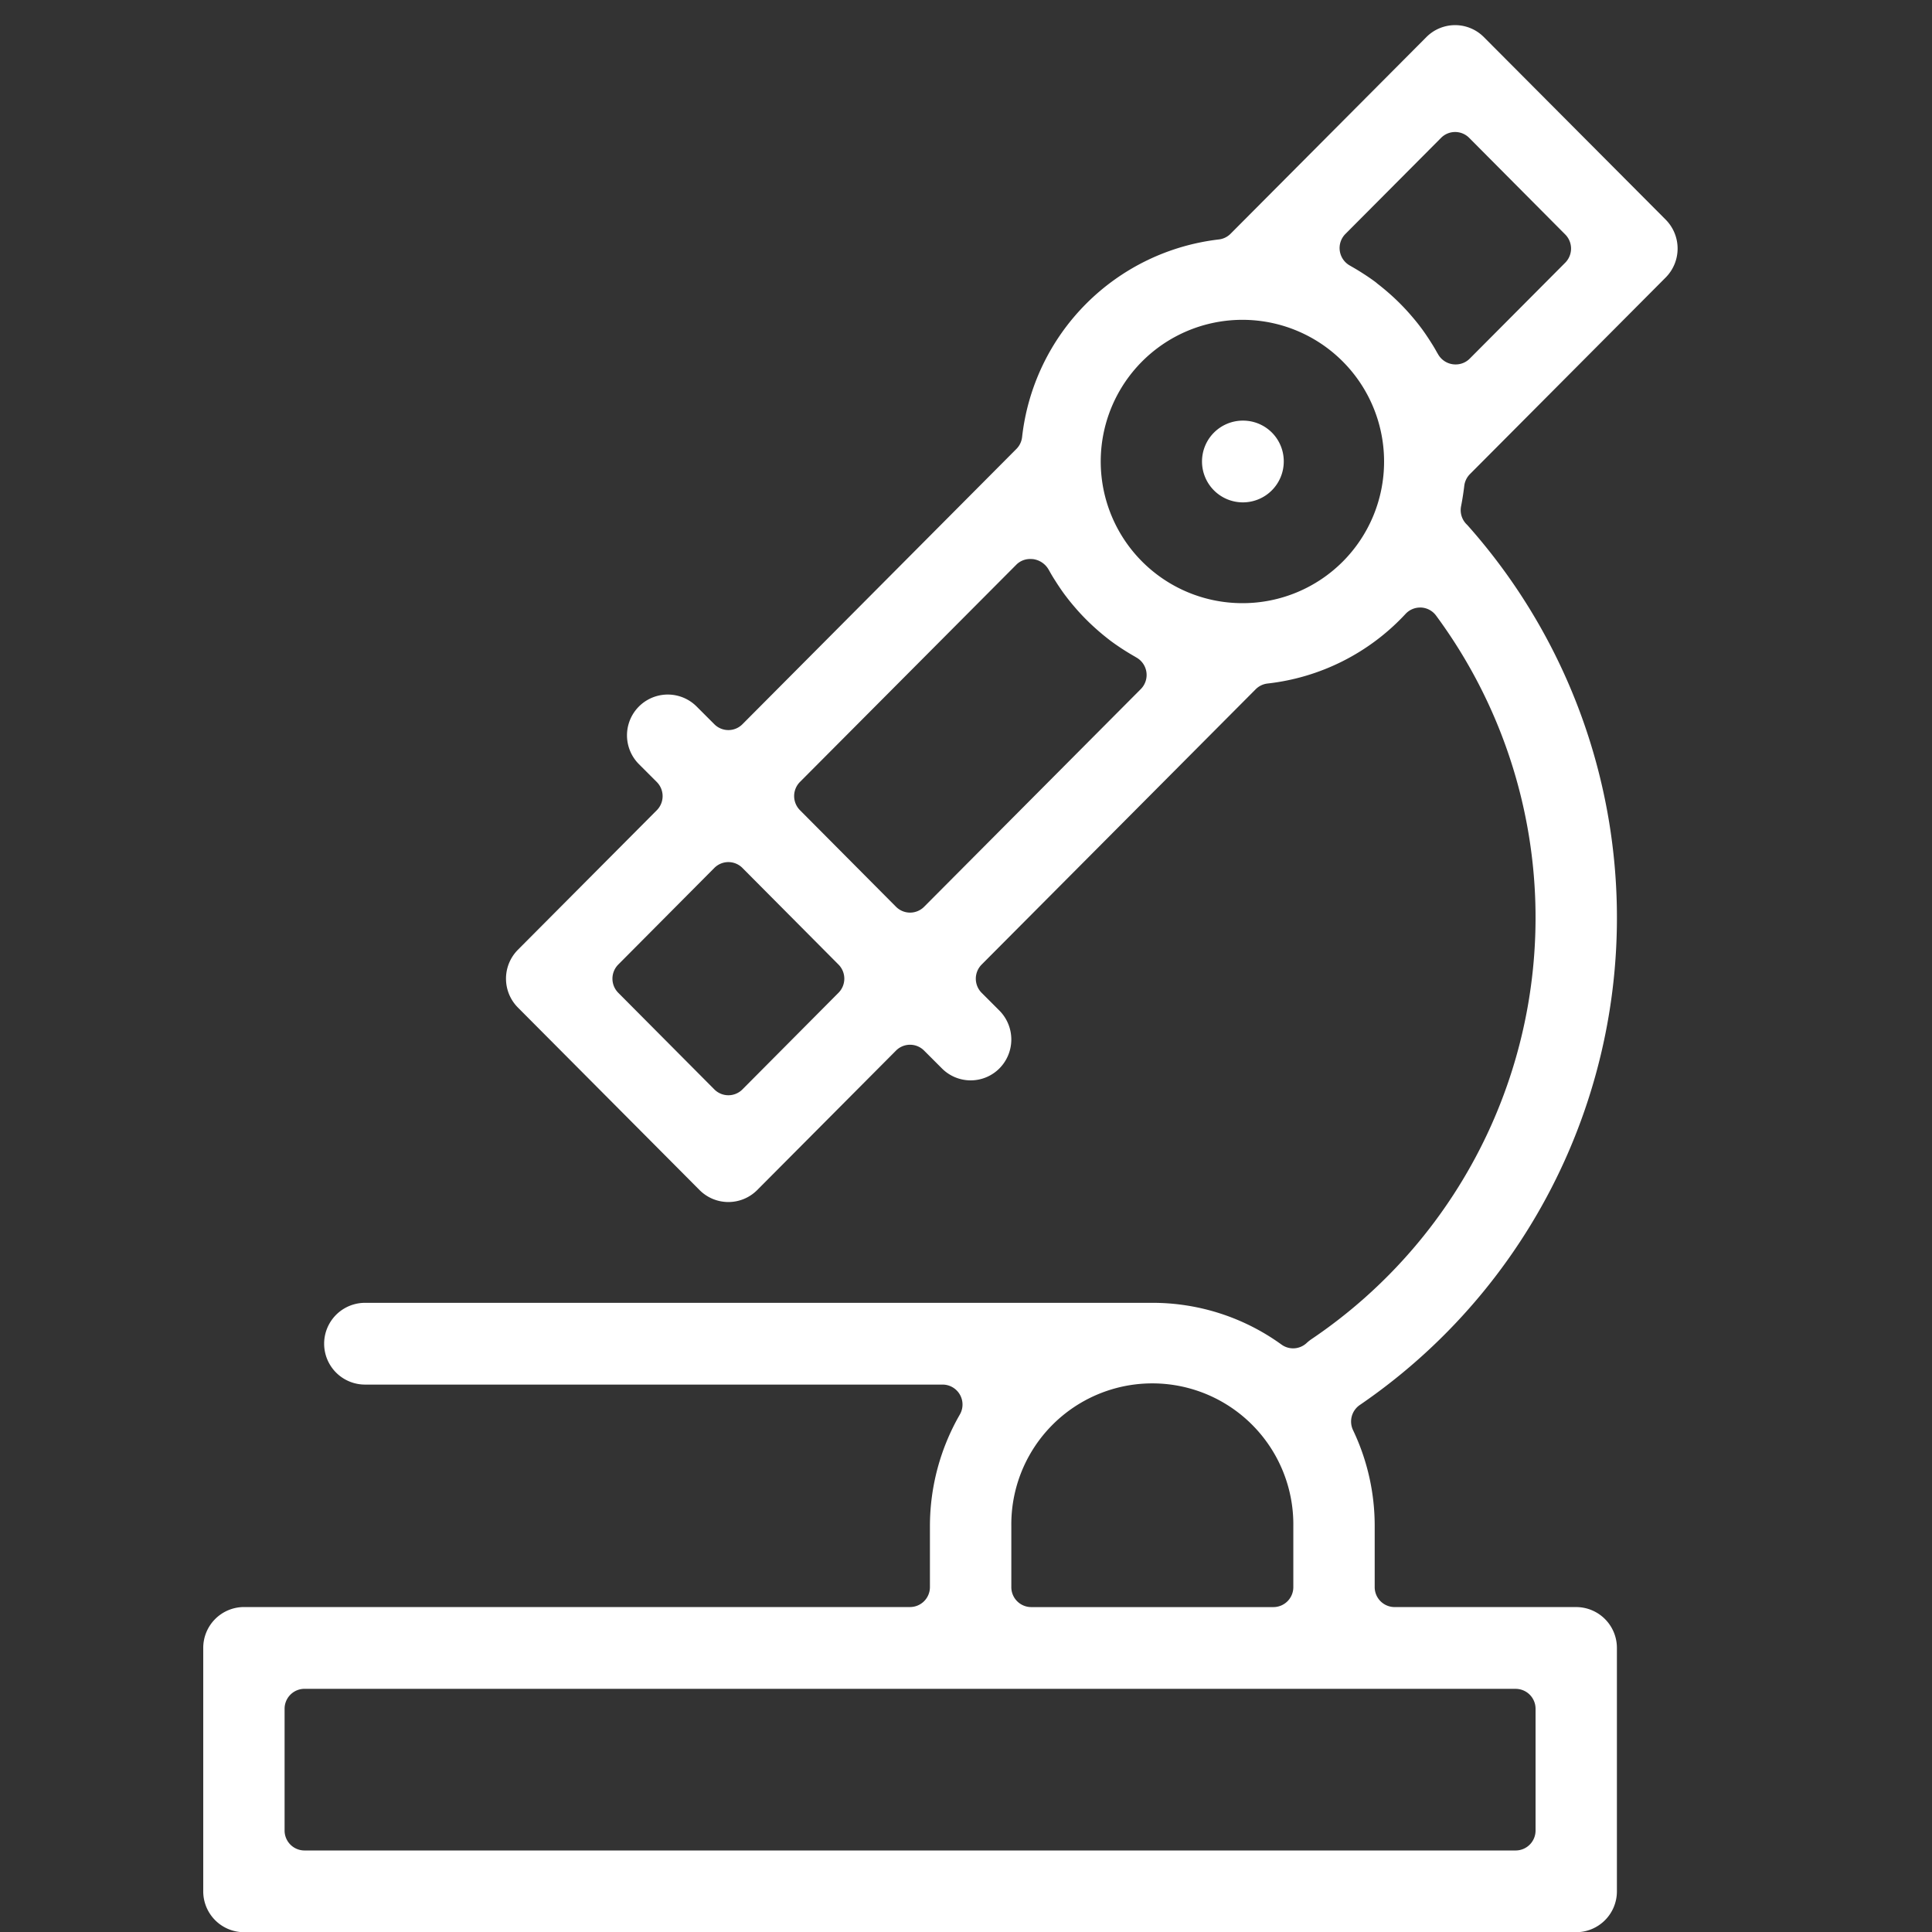 <svg xmlns="http://www.w3.org/2000/svg" width="76" height="76" viewBox="0 0 76 76">
  <rect x="0" y="0" width="76" height="76" fill="#333333" stroke="none"/>
  <defs>
    <style>
      .cls-1 {
        fill: #fff;
        fill-rule: evenodd;
      }
    </style>
  </defs>
  <path id="Forma_6" data-name="Forma 6" class="cls-1" d="M57.6,19.119a0.787,0.787,0,0,1,.225-0.47l7.7-7.734a1.616,1.616,0,0,0,0-2.274L58.372,1.46a1.594,1.594,0,0,0-2.263,0l-7.7,7.734a0.778,0.778,0,0,1-.468.226,8.814,8.814,0,0,0-7.734,7.77,0.786,0.786,0,0,1-.224.47L29.206,28.489a0.779,0.779,0,0,1-1.106,0l-0.7-.7a1.6,1.6,0,0,0-2.263,2.274l0.7,0.7a0.788,0.788,0,0,1,0,1.11l-5.463,5.488a1.612,1.612,0,0,0,0,2.274l7.147,7.181a1.6,1.6,0,0,0,2.263,0l5.462-5.488a0.779,0.779,0,0,1,1.106,0l0.7,0.7a1.595,1.595,0,0,0,2.263,0,1.615,1.615,0,0,0,0-2.273l-0.7-.7a0.788,0.788,0,0,1,0-1.111L49.395,27.114a0.783,0.783,0,0,1,.468-0.226,8.724,8.724,0,0,0,5.429-2.74,0.78,0.78,0,0,1,.571-0.249h0.044a0.781,0.781,0,0,1,.584.316,20,20,0,0,1-4.907,28.468,1.6,1.6,0,0,0-.188.151,0.779,0.779,0,0,1-.984.059,8.647,8.647,0,0,0-5.083-1.643H14.359a1.608,1.608,0,0,0,0,3.216H37.081a0.785,0.785,0,0,1,.676,1.179,8.8,8.8,0,0,0-1.176,4.393v2.393a0.784,0.784,0,0,1-.782.786H9.595a1.606,1.606,0,0,0-1.6,1.608V74.4a1.606,1.606,0,0,0,1.6,1.608H62.005a1.606,1.606,0,0,0,1.6-1.608V64.826a1.606,1.606,0,0,0-1.6-1.608H54.859a0.784,0.784,0,0,1-.782-0.786V60.04a8.727,8.727,0,0,0-.852-3.782,0.788,0.788,0,0,1,.266-0.989,23.218,23.218,0,0,0,4.233-34.612l-0.048-.048a0.788,0.788,0,0,1-.2-0.7C57.526,19.655,57.567,19.389,57.6,19.119ZM39.783,60.04a5.547,5.547,0,1,1,11.093,0v2.393a0.784,0.784,0,0,1-.782.786H40.565a0.784,0.784,0,0,1-.782-0.786V60.04Zm19.84,6.395a0.784,0.784,0,0,1,.782.786v4.787a0.784,0.784,0,0,1-.782.785H11.977a0.784,0.784,0,0,1-.782-0.785V67.22a0.784,0.784,0,0,1,.782-0.786H59.623ZM32.984,39.054l-3.778,3.8a0.779,0.779,0,0,1-1.106,0l-3.779-3.8a0.788,0.788,0,0,1,0-1.111l3.779-3.8a0.779,0.779,0,0,1,1.106,0l3.778,3.8A0.788,0.788,0,0,1,32.984,39.054ZM44.877,27.106L36.353,35.67a0.78,0.78,0,0,1-1.106,0l-3.779-3.8a0.788,0.788,0,0,1,0-1.11L39.993,22.2a0.765,0.765,0,0,1,.547-0.21,0.953,0.953,0,0,1,.11.006,0.831,0.831,0,0,1,.587.389l0.04,0.068q0.11,0.2.23,0.385l0.086,0.135c0.1,0.151.2,0.3,0.311,0.447l0.032,0.041c0.1,0.134.206,0.264,0.318,0.395l0.092,0.107a8.84,8.84,0,0,0,.778.781l0.108,0.095c0.127,0.109.258,0.216,0.389,0.317l0.044,0.035c0.143,0.108.292,0.21,0.447,0.313l0.129,0.083c0.126,0.079.253,0.157,0.391,0.235L44.7,25.863A0.788,0.788,0,0,1,44.877,27.106ZM48.9,23.727a5.573,5.573,0,1,1,5.546-5.572A5.566,5.566,0,0,1,48.9,23.727Zm8.357-9.391a0.8,0.8,0,0,1-.114-0.008,0.79,0.79,0,0,1-.577-0.4l-0.04-.067q-0.11-.2-0.229-0.385l-0.086-.135c-0.1-.152-0.2-0.3-0.315-0.453l-0.027-.035c-0.1-.134-0.207-0.264-0.318-0.394l-0.093-.108a8.85,8.85,0,0,0-.778-0.782l-0.109-.095c-0.127-.109-0.258-0.216-0.389-0.317L54.14,11.12C54,11.012,53.848,10.909,53.7,10.811l-0.137-.088c-0.125-.08-0.252-0.156-0.384-0.231L53.1,10.446A0.788,0.788,0,0,1,52.928,9.2l3.76-3.777a0.779,0.779,0,0,1,1.106,0l3.778,3.8a0.788,0.788,0,0,1,0,1.111l-3.76,3.777A0.777,0.777,0,0,1,57.26,14.336ZM48.9,16.546a1.608,1.608,0,1,0,1.6,1.609A1.6,1.6,0,0,0,48.9,16.546Z"/>
</svg>
